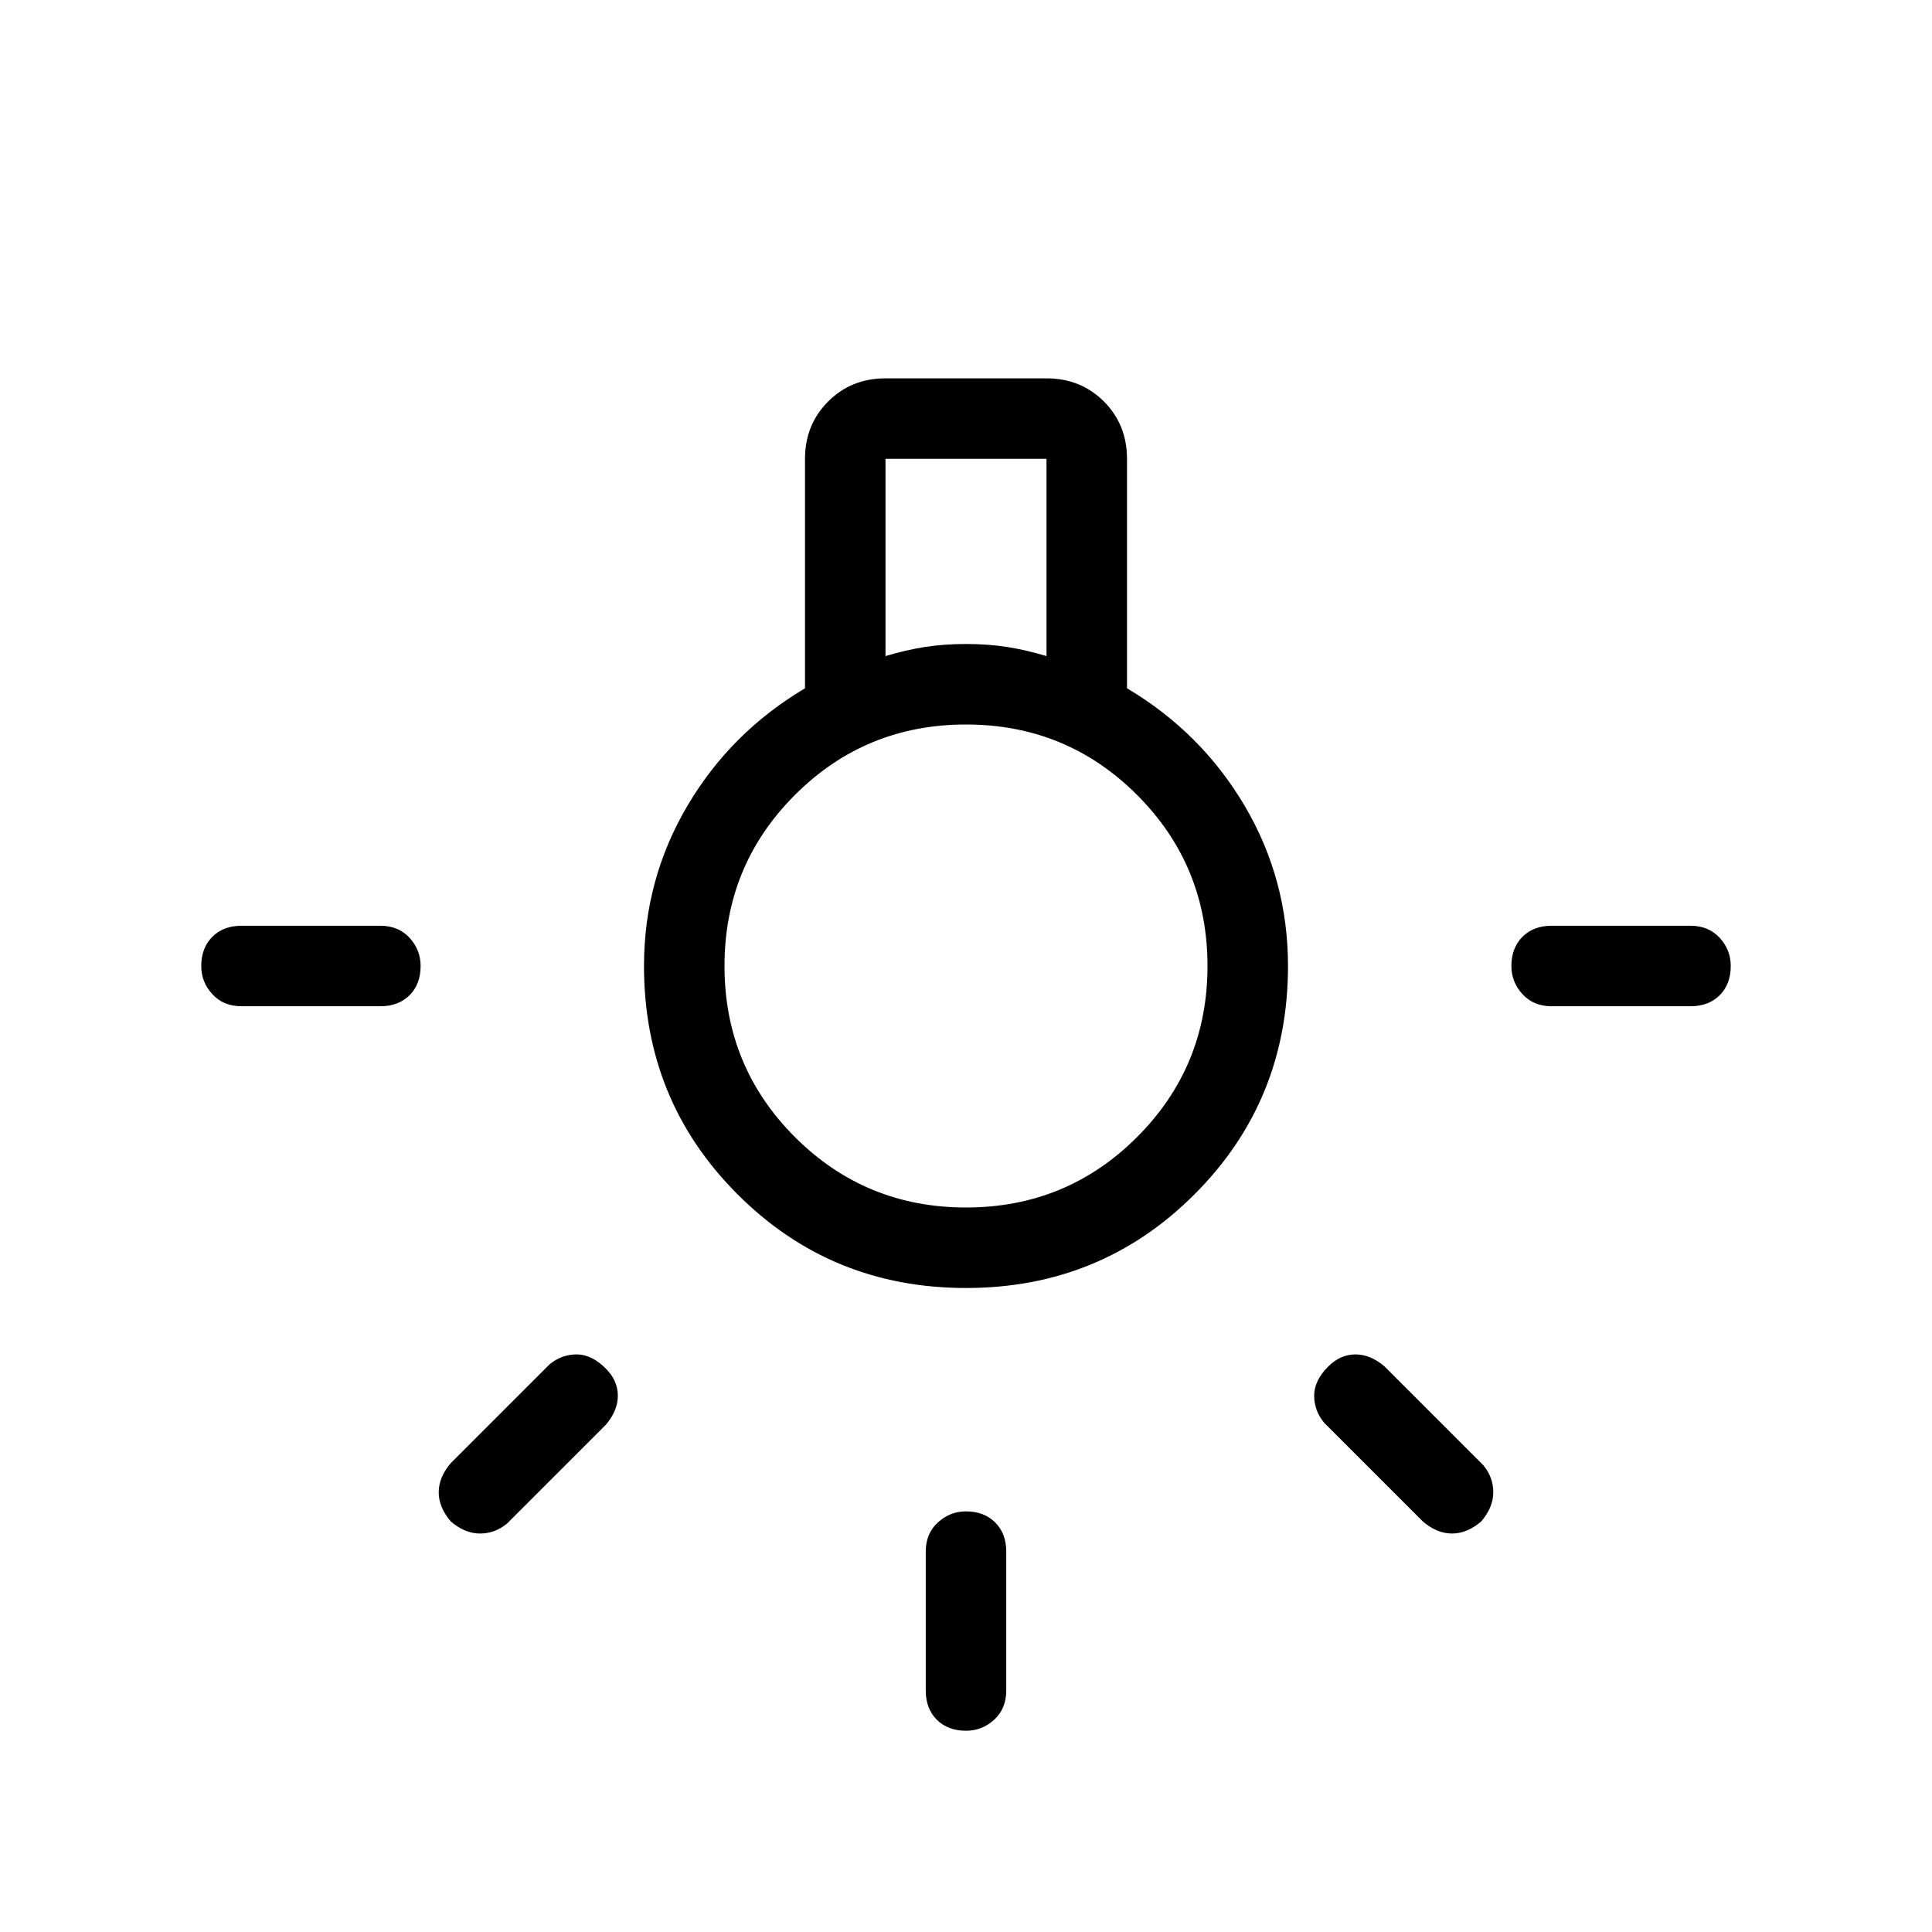 <svg xmlns="http://www.w3.org/2000/svg" height="24" width="24"><path d="M12 21.5q-.225 0-.363-.137-.137-.138-.137-.363v-1.725q0-.225.15-.362.15-.138.35-.138.225 0 .363.138.137.137.137.362V21q0 .225-.15.363-.15.137-.35.137Zm-9-9q-.225 0-.362-.15Q2.5 12.2 2.5 12q0-.225.138-.363.137-.137.362-.137h1.725q.225 0 .363.15.137.15.137.35 0 .225-.137.363-.138.137-.363.137Zm16.275 0q-.225 0-.362-.15-.138-.15-.138-.35 0-.225.138-.363.137-.137.362-.137H21q.225 0 .363.15.137.15.137.35 0 .225-.137.363-.138.137-.363.137Zm-1.6 6.4-1.225-1.225q-.125-.15-.125-.338 0-.187.175-.362.15-.15.338-.15.187 0 .362.15l1.225 1.225q.125.15.125.338 0 .187-.15.362-.175.15-.362.15-.188 0-.363-.15ZM5.6 18.9q-.15-.175-.15-.362 0-.188.15-.363l1.225-1.225q.15-.125.338-.125.187 0 .362.175.15.15.15.337 0 .188-.15.363L6.3 18.925q-.15.125-.337.125-.188 0-.363-.15ZM12 16q-1.675 0-2.837-1.163Q8 13.675 8 12q0-1.075.538-1.988Q9.075 9.1 10 8.55V5.7q0-.425.288-.713.287-.287.712-.287h2q.425 0 .713.287.287.288.287.713v2.85q.925.55 1.463 1.462Q16 10.925 16 12q0 1.675-1.162 2.837Q13.675 16 12 16Zm-1-7.85q.25-.075.488-.113Q11.725 8 12 8t.512.037q.238.038.488.113V5.7h-2ZM12 15q1.25 0 2.125-.875T15 12q0-1.25-.875-2.125T12 9q-1.25 0-2.125.875T9 12q0 1.25.875 2.125T12 15Zm0-3Z"/></svg>
